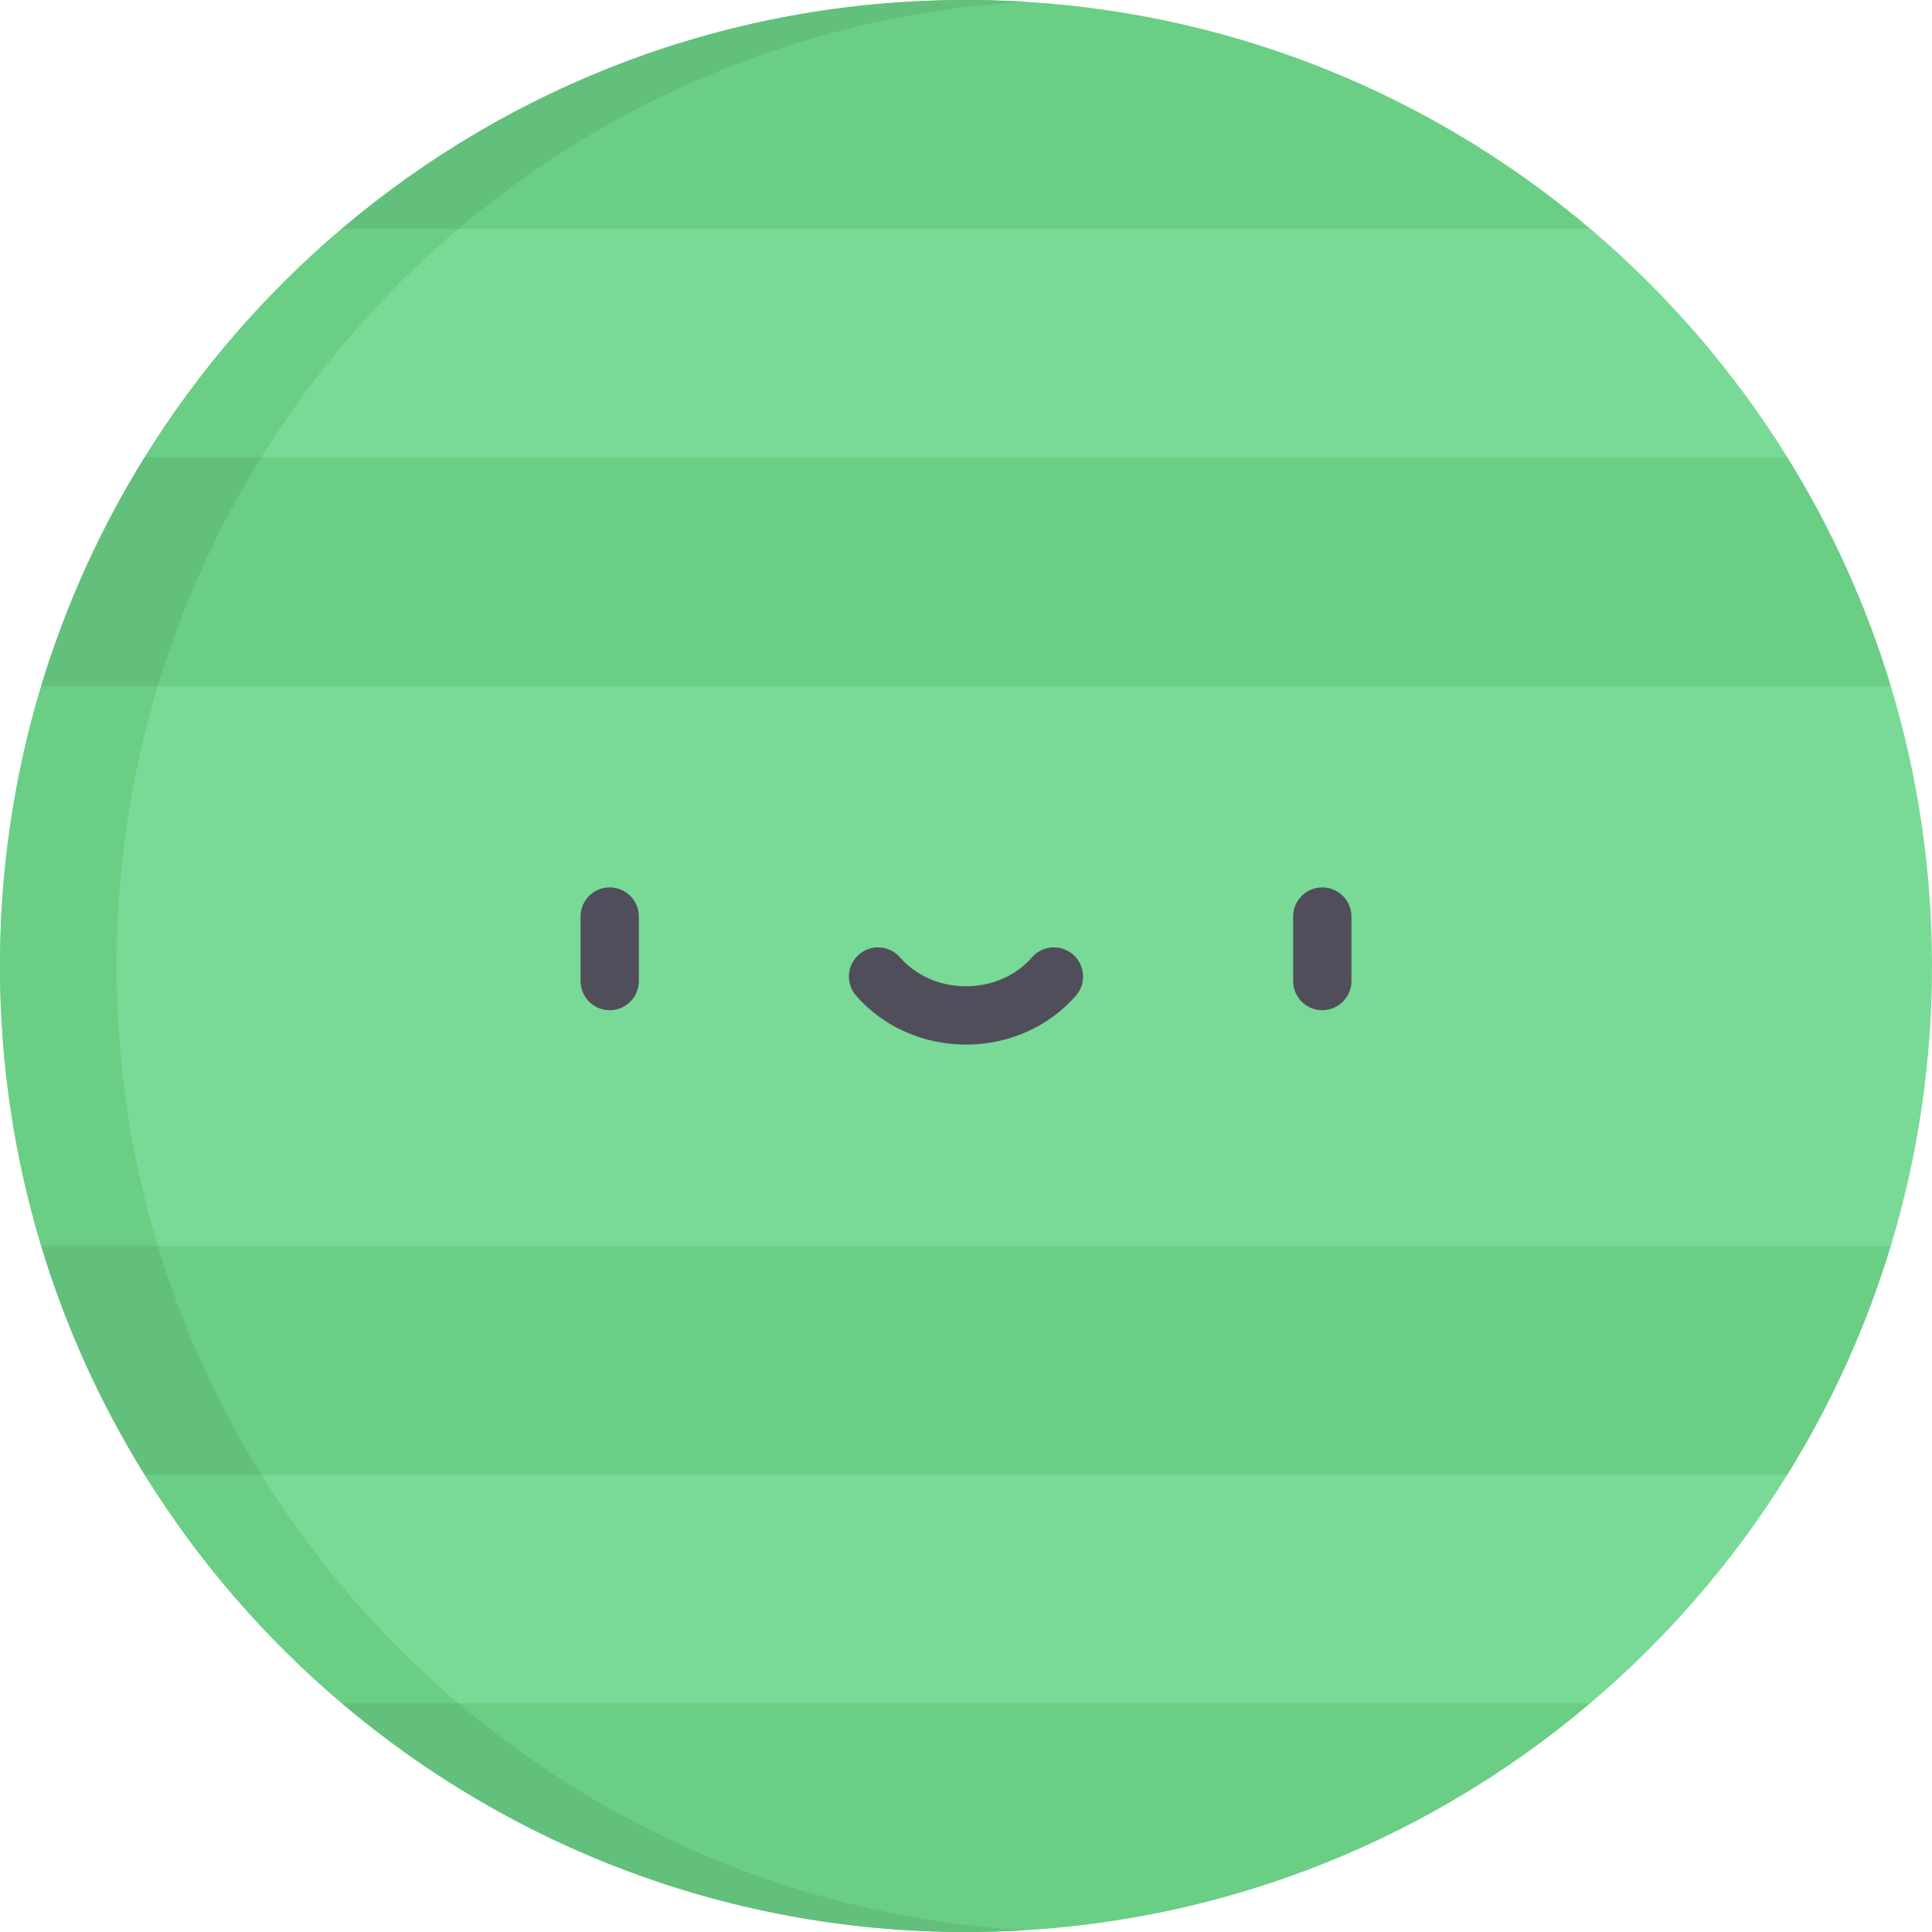 <svg height="512pt" viewBox="0 0 512 512" width="512pt" xmlns="http://www.w3.org/2000/svg"><path d="m421.406 60.605-165.406-30.301-165.406 30.301c-20.43 17.309-38.105 37.766-52.281 60.617l217.688 30.301 217.688-30.301c-14.176-22.852-31.852-43.309-52.281-60.617zm0 0" fill="#78da96"/><path d="m69.219 121.223c14.176-22.852 31.852-43.309 52.281-60.617l149.953-27.473-15.453-2.828-165.406 30.301c-20.43 17.309-38.105 37.766-52.281 60.617l217.688 30.301 15.453-2.148zm0 0" fill="#6ace85"/><path d="m501.09 181.828-245.09-30.305-245.09 30.305c-7.098 23.477-10.91 48.375-10.91 74.172s3.812 50.695 10.91 74.172l245.09 30.305 245.09-30.305c7.098-23.477 10.91-48.375 10.91-74.172s-3.812-50.695-10.91-74.172zm0 0" fill="#78da96"/><path d="m41.816 330.172c-7.098-23.477-10.91-48.375-10.91-74.172s3.812-50.695 10.91-74.172l229.637-28.395-15.453-1.91-245.09 30.305c-7.098 23.477-10.91 48.375-10.91 74.172s3.812 50.695 10.91 74.172l245.09 30.305 15.453-1.91zm0 0" fill="#6ace85"/><path d="m421.406 451.395-165.406 30.301-165.406-30.301c-20.43-17.309-38.105-37.766-52.281-60.617l217.688-30.301 217.688 30.301c-14.176 22.852-31.852 43.309-52.281 60.617zm0 0" fill="#78da96"/><path d="m121.5 451.395c-20.43-17.309-38.105-37.766-52.281-60.617l202.234-28.152-15.453-2.148-217.688 30.301c14.176 22.852 31.852 43.309 52.281 60.617l165.406 30.301 15.453-2.828zm0 0" fill="#6ace85"/><path d="m501.09 181.828h-490.18c6.512-21.531 15.781-41.879 27.402-60.605h435.375c11.621 18.727 20.891 39.074 27.402 60.605zm0 0" fill="#6ace85"/><path d="m38.312 121.223c-11.621 18.727-20.891 39.074-27.402 60.605h30.906c6.508-21.531 15.781-41.879 27.402-60.605zm0 0" fill="#63bf7c"/><path d="m421.406 60.605h-330.812c44.617-37.809 102.348-60.605 165.406-60.605s120.789 22.797 165.406 60.605zm0 0" fill="#6ace85"/><path d="m256 0c-63.059 0-120.789 22.797-165.406 60.605h30.906c40.945-34.695 92.938-56.734 149.953-60.133-5.113-.301-10.262-.473-15.453-.473zm0 0" fill="#63bf7c"/><path d="m501.09 330.172h-490.18c6.512 21.531 15.781 41.879 27.402 60.605h435.375c11.621-18.727 20.891-39.074 27.402-60.605zm0 0" fill="#6ace85"/><path d="m10.91 330.172c6.512 21.531 15.781 41.879 27.402 60.605h30.906c-11.621-18.727-20.895-39.074-27.402-60.605zm0 0" fill="#63bf7c"/><path d="m421.406 451.395h-330.812c44.617 37.809 102.348 60.605 165.406 60.605s120.789-22.797 165.406-60.605zm0 0" fill="#6ace85"/><path d="m121.5 451.395h-30.906c44.617 37.809 102.348 60.605 165.406 60.605 5.191 0 10.34-.172 15.453-.473-57.016-3.398-109.008-25.438-149.953-60.133zm0 0" fill="#63bf7c"/><g fill="#514e5b"><path d="m161.578 267.711c-4.266 0-7.727-3.461-7.727-7.727v-17.09c0-4.266 3.461-7.727 7.727-7.727 4.27 0 7.727 3.461 7.727 7.727v17.09c0 4.266-3.457 7.727-7.727 7.727zm0 0"/><path d="m350.422 267.711c-4.27 0-7.727-3.461-7.727-7.727v-17.09c0-4.266 3.457-7.727 7.727-7.727 4.266 0 7.727 3.461 7.727 7.727v17.09c0 4.266-3.461 7.727-7.727 7.727zm0 0"/><path d="m256 276.832c-11.312 0-21.926-4.723-29.121-12.953-2.809-3.215-2.48-8.094.73-10.902 3.211-2.809 8.094-2.48 10.902.73 4.262 4.875 10.633 7.672 17.488 7.672 6.852 0 13.227-2.797 17.488-7.672 2.809-3.211 7.688-3.539 10.902-.73 3.211 2.809 3.539 7.688.73 10.902-7.195 8.23-17.809 12.953-29.121 12.953zm0 0"/></g></svg>